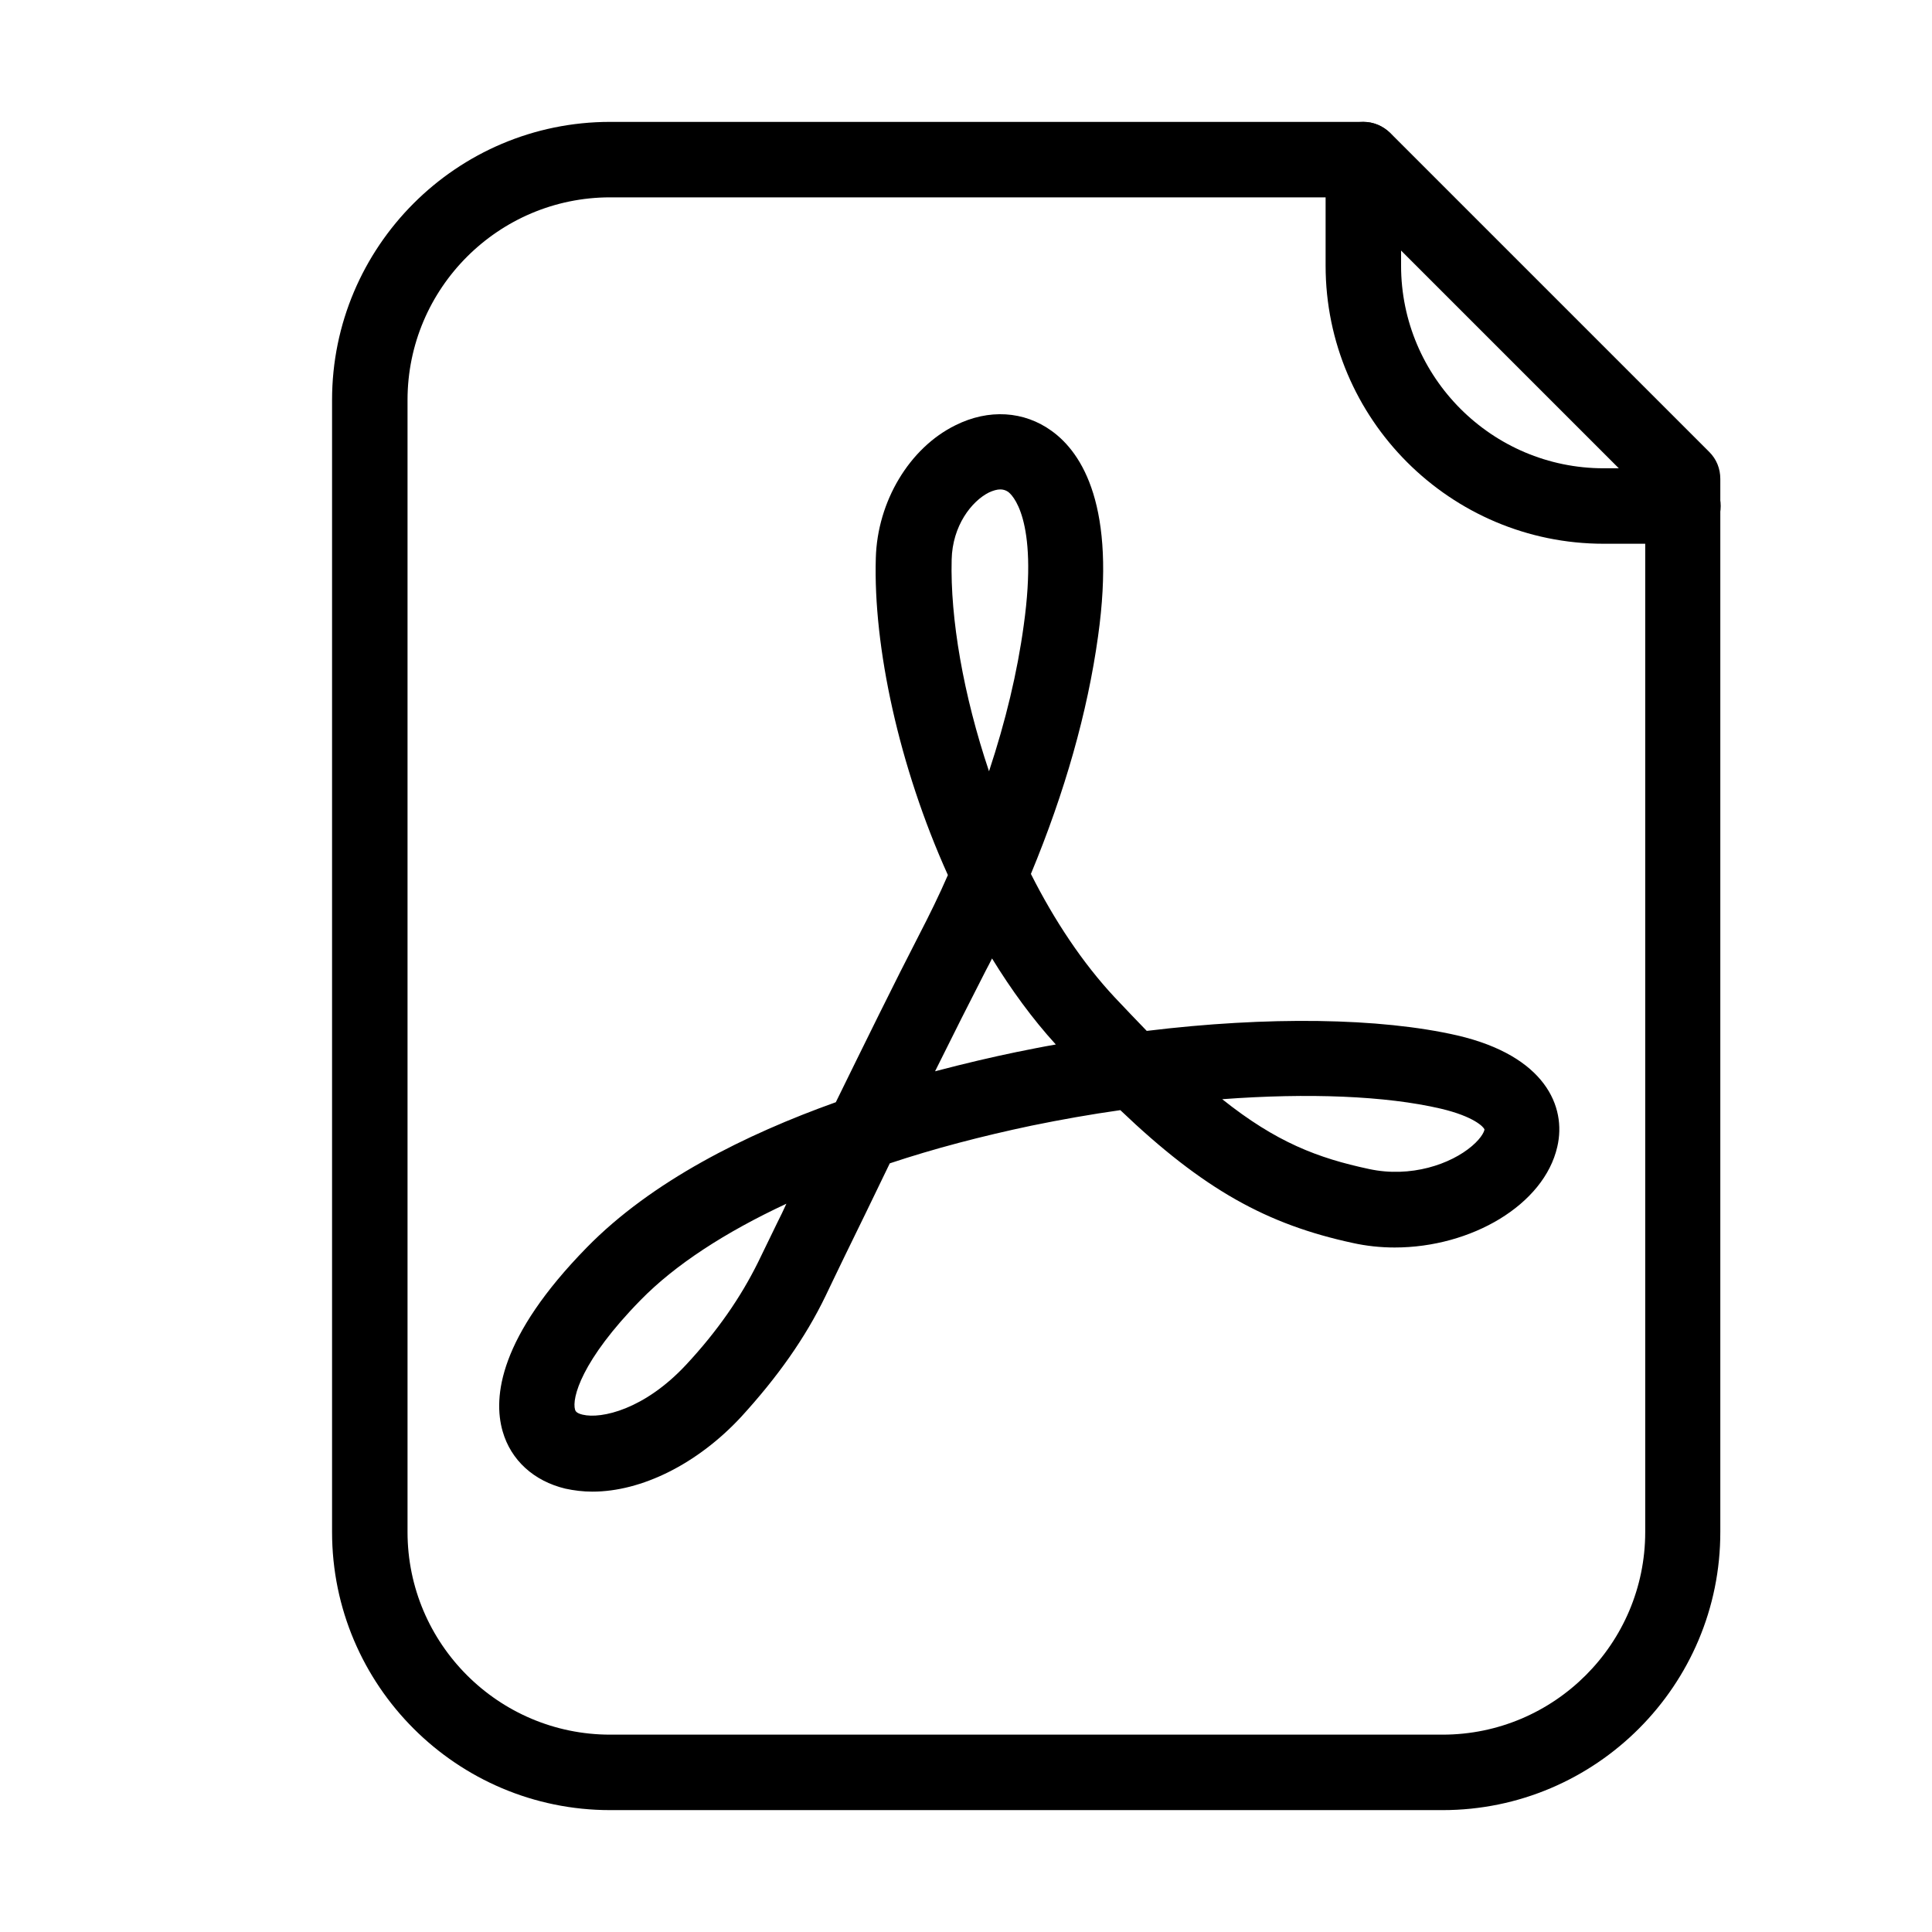 <?xml version="1.0" standalone="no"?><!DOCTYPE svg PUBLIC "-//W3C//DTD SVG 1.1//EN" "http://www.w3.org/Graphics/SVG/1.1/DTD/svg11.dtd"><svg t="1571835636011" class="icon" viewBox="0 0 1024 1024" version="1.1" xmlns="http://www.w3.org/2000/svg" p-id="5393" xmlns:xlink="http://www.w3.org/1999/xlink" width="64" height="64"><defs><style type="text/css"></style></defs><path d="M314 790.6c-5 0-9.8-0.6-14.4-1.6-16.6-4-28.8-15-33.2-30.4-5.2-18.2-1.8-50 44.6-97.4 34.4-35.2 84.4-60 132-77 15.2-31 31.2-63.6 44-88.4 5.6-10.8 10.8-21.4 15.4-32-26-57.6-39.6-121.2-38.2-168 0.8-30 17.8-58.4 42.2-70.4 17.6-8.8 36.4-7.6 51 3 16.4 11.8 34.2 40.4 24.6 108.8-5.6 40.4-17.6 82.6-35.6 126 12.4 24.6 27.4 47.2 44.4 65.4 6 6.4 11.6 12.2 17 17.8 64-7.8 123.6-7 164.6 2.4 46.4 10.8 58 37.6 53 59-7 30.8-45.6 53.4-86.2 53.4-7.4 0-15-0.8-22.2-2.4-45.4-9.8-79-28.2-123.2-70.4-15.6 2.2-31.4 5-47 8.2-26.6 5.6-51.8 12.2-75.2 20-8.8 18.2-17 35.2-23.8 49-4 8.2-7.4 15.4-10.2 21.2-10.8 22.4-25.6 43.2-44.8 64.2-23.2 25-52.8 39.6-78.8 39.6zM416.8 638c-32.6 15.2-59 32.4-77.2 51-31.6 32.2-36.6 52.2-34.8 58.2 0.2 0.6 0.6 1.8 4 2.6 10 2.4 32.8-2.8 54.8-26.4 16.6-17.8 29-35.8 38.2-54.4 2.8-5.8 6.2-12.8 10.2-21 1.6-3.2 3.2-6.4 4.8-10z m231-55.4c28.6 22.8 50.6 31.2 77.8 37 22.2 4.8 43.4-2.6 54.6-12.2 5.6-4.8 6.6-8.2 6.6-8.8-0.4-1.2-5.4-6.8-23.2-11-29.2-6.8-70.2-8.4-115.8-5z m-122-74.6c-1 2-2 4-3.2 6.2-8 15.6-17.4 34.2-27 53.6 16-4.2 30.6-7.6 43.2-10.2 7-1.4 13.8-2.8 20.8-4-12.4-13.6-23.6-29-33.8-45.6z m-20.8-3z m25.2-245.6c-1.8 0-3.8 0.6-6 1.6-9.2 4.6-19.4 17.6-19.8 35.6-0.8 31.2 6.2 71.8 19.8 112.2 8.8-26.6 15-52.4 18.4-77.4 8-57.2-6.6-69.6-8.4-70.8-1.2-0.8-2.6-1.2-4-1.2z" p-id="5394"></path><path d="M764.6 959.4H323.4c-81.2 0-147.4-66-147.4-147.4V212c0-81.2 66-147.4 147.4-147.4h399.2c5.4 0 10.4 2.2 14.2 5.8L906 239.6c3.8 3.8 5.8 8.8 5.8 14.2v558c0.2 81.4-66 147.6-147.2 147.6zM323.4 104.6C264.2 104.6 216 152.8 216 212v600c0 59.2 48.2 107.4 107.4 107.4h441.2c59.2 0 107.4-48.2 107.4-107.4V262.2L714.4 104.6h-391z" p-id="5395"></path><path d="M892 288.2h-42c-81.2 0-147.4-66-147.4-147.4V84.6c0-11 9-20 20-20s20 9 20 20v56.2c0 59.2 48.2 107.4 107.4 107.4h42c11 0 20 9 20 20s-9 20-20 20z" p-id="5396"></path></svg>